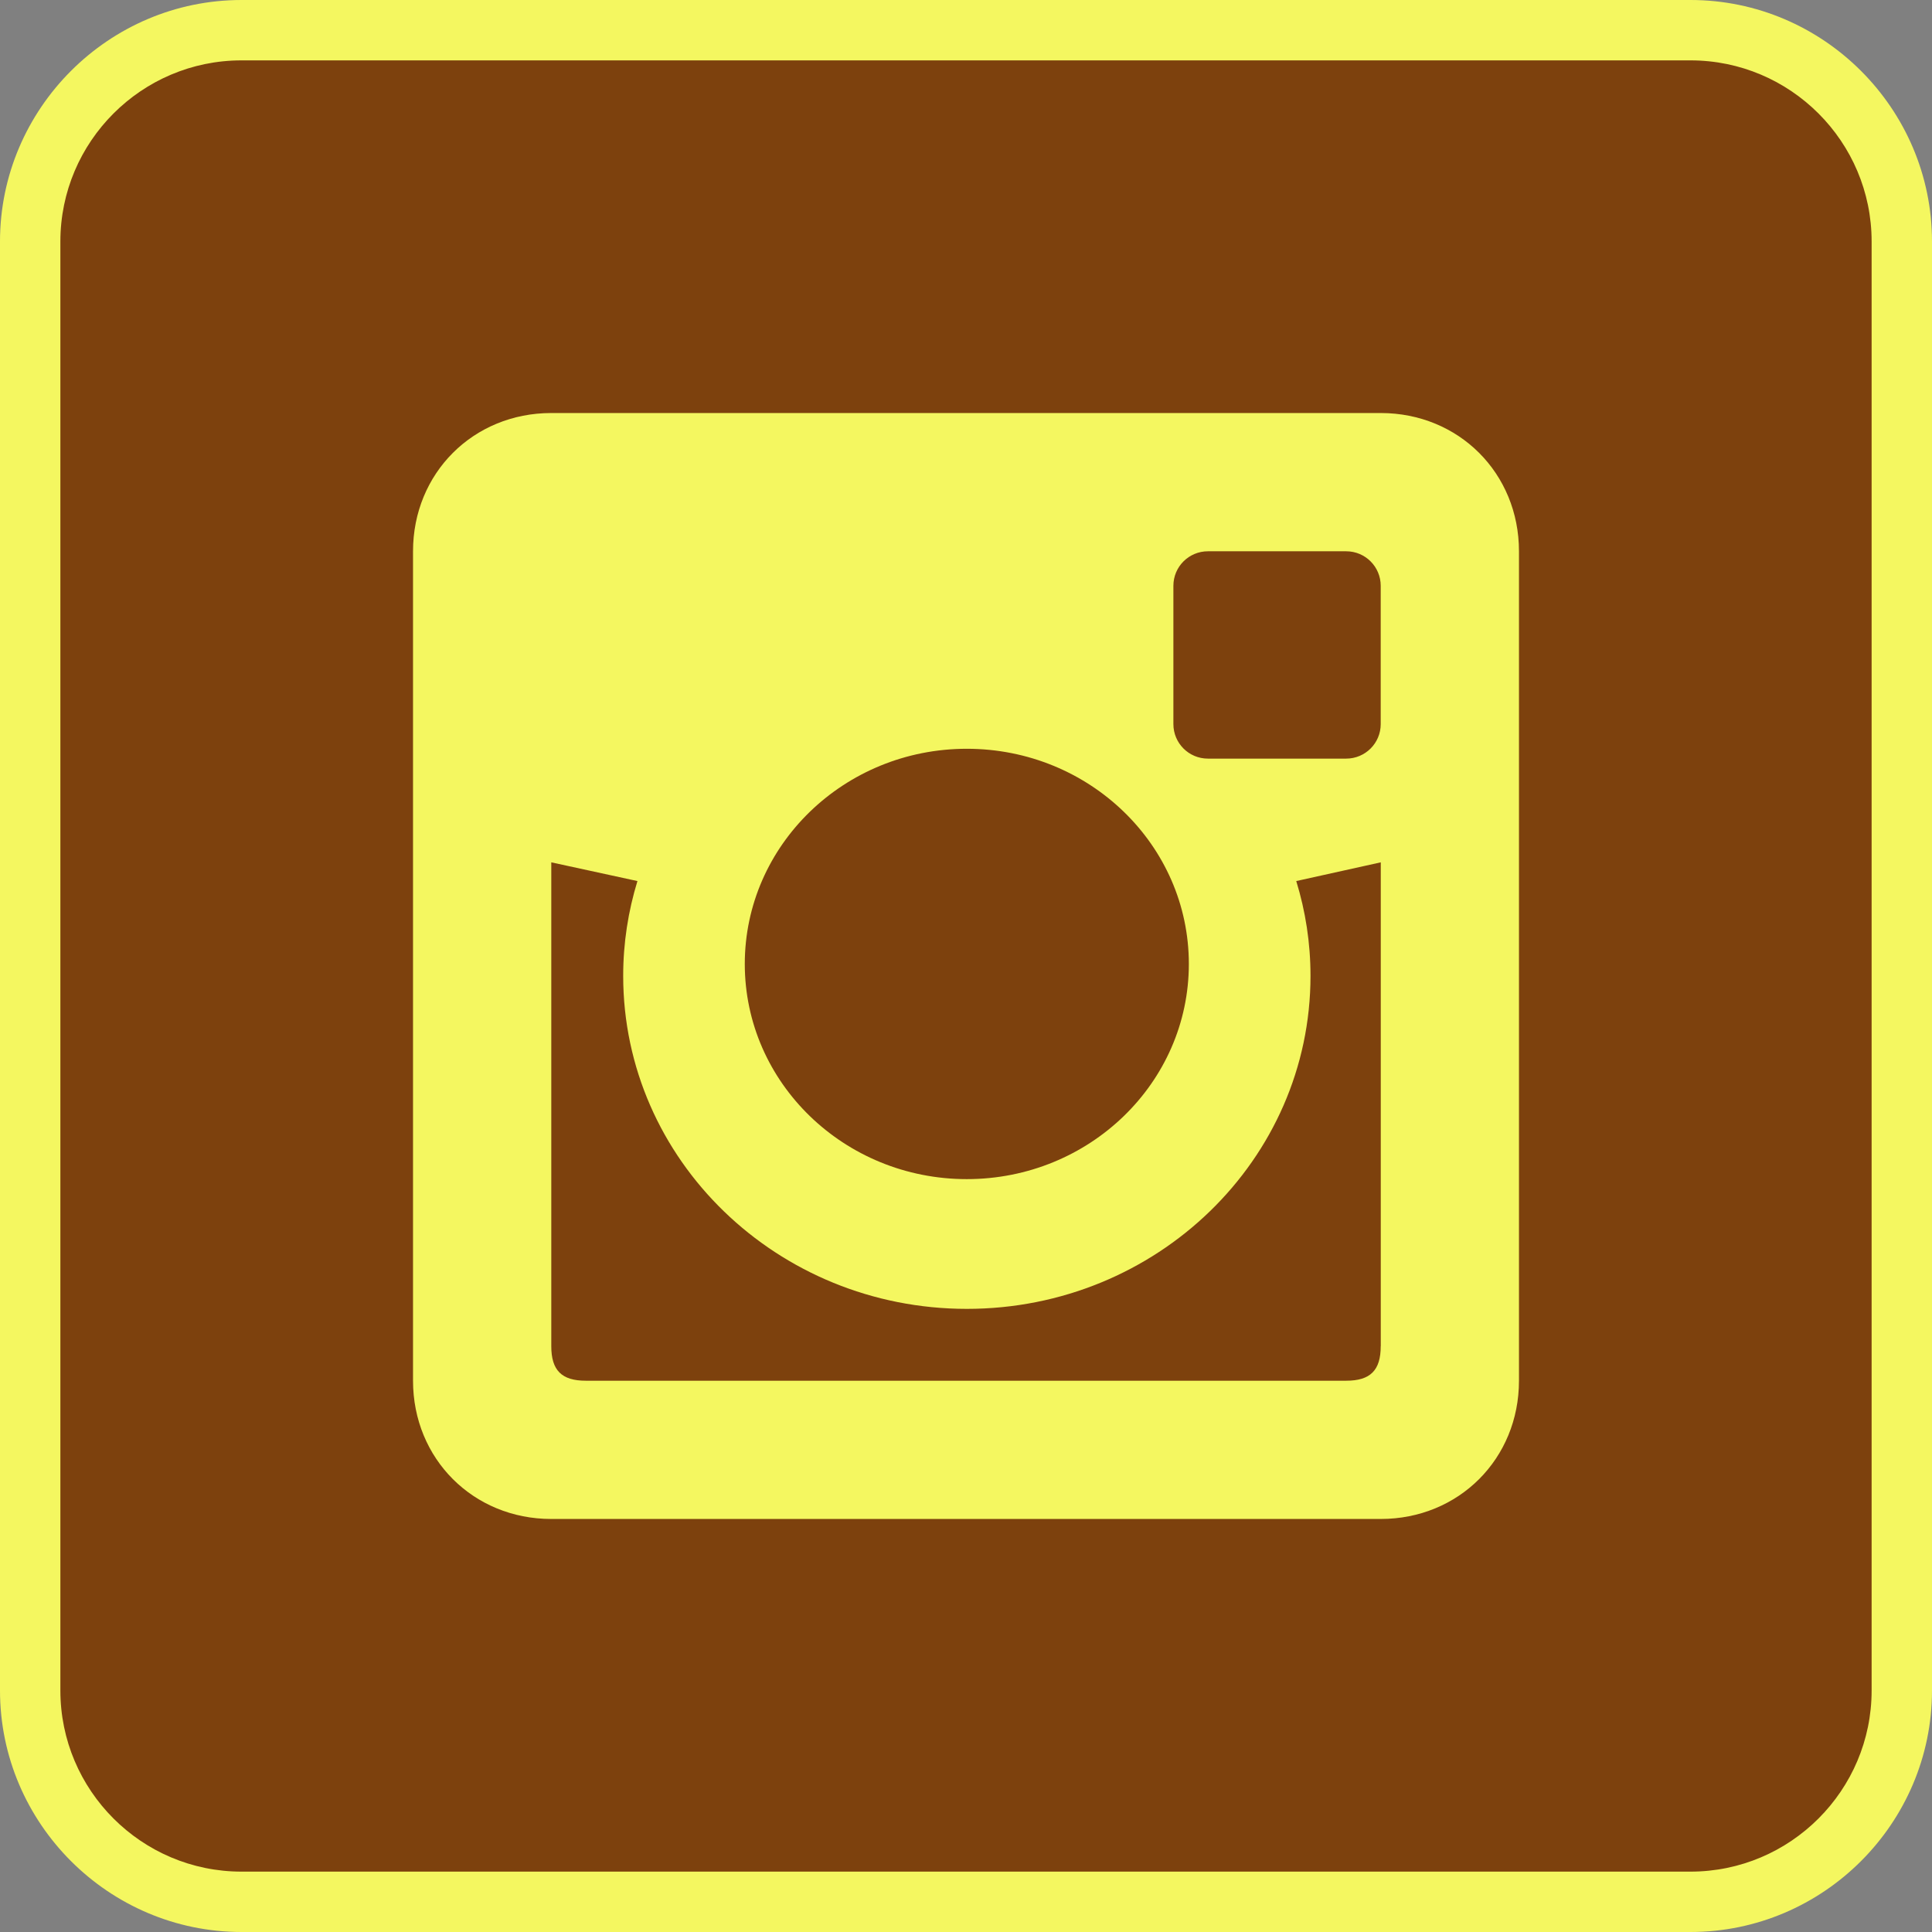 <?xml version="1.0" ?><svg enable-background="new 0 0 32 32" version="1.1" viewBox="0 0 32 32" xml:space="preserve" xmlns="http://www.w3.org/2000/svg" xmlns:xlink="http://www.w3.org/1999/xlink"><rect x="0" y="0" width="32" height="32" fill="#808080" stroke="none"/><g id="OC_2"><g><path d="M4,31.5c-1.93,0-3.5-1.57-3.5-3.5V4c0-1.93,1.57-3.5,3.5-3.5h24c1.93,0,3.5,1.57,3.5,3.5v24c0,1.93-1.57,3.5-3.5,3.5H4z" fill="#7D410D"/><path d="M28,1c1.654,0,3,1.346,3,3v24c0,1.654-1.346,3-3,3H4c-1.654,0-3-1.346-3-3V4c0-1.654,1.346-3,3-3H28 M28,0    H4C1.8,0,0,1.8,0,4v24c0,2.2,1.8,4,4,4h24c2.2,0,4-1.8,4-4V4C32,1.8,30.2,0,28,0L28,0z" fill="#F4F760"/></g><path d="M22.869,6.841H9.131c-1.293,0-2.29,0.997-2.29,2.29v13.738c0,1.293,0.997,2.29,2.29,2.29h13.738   c1.293,0,2.29-0.997,2.29-2.29V9.131C25.159,7.838,24.162,6.841,22.869,6.841z M16.013,12.402c2.032,0,3.678,1.595,3.678,3.564   c0,1.967-1.646,3.564-3.678,3.564c-2.03,0-3.677-1.597-3.677-3.564C12.337,13.997,13.984,12.402,16.013,12.402z M22.869,22.297   c0,0.401-0.172,0.572-0.572,0.572H9.703c-0.4,0-0.572-0.171-0.572-0.572v-8.014l1.427,0.31c-0.153,0.498-0.236,1.025-0.236,1.571   c0,3.044,2.55,5.515,5.692,5.515c3.144,0,5.692-2.47,5.692-5.515c0-0.547-0.083-1.073-0.236-1.571l1.4-0.31V22.297z M22.869,11.993   c0,0.317-0.256,0.572-0.572,0.572h-2.29c-0.317,0-0.572-0.256-0.572-0.572v-2.29c0-0.317,0.256-0.572,0.572-0.572h2.29   c0.317,0,0.572,0.256,0.572,0.572V11.993z" fill="#F4F760"/></g></svg>